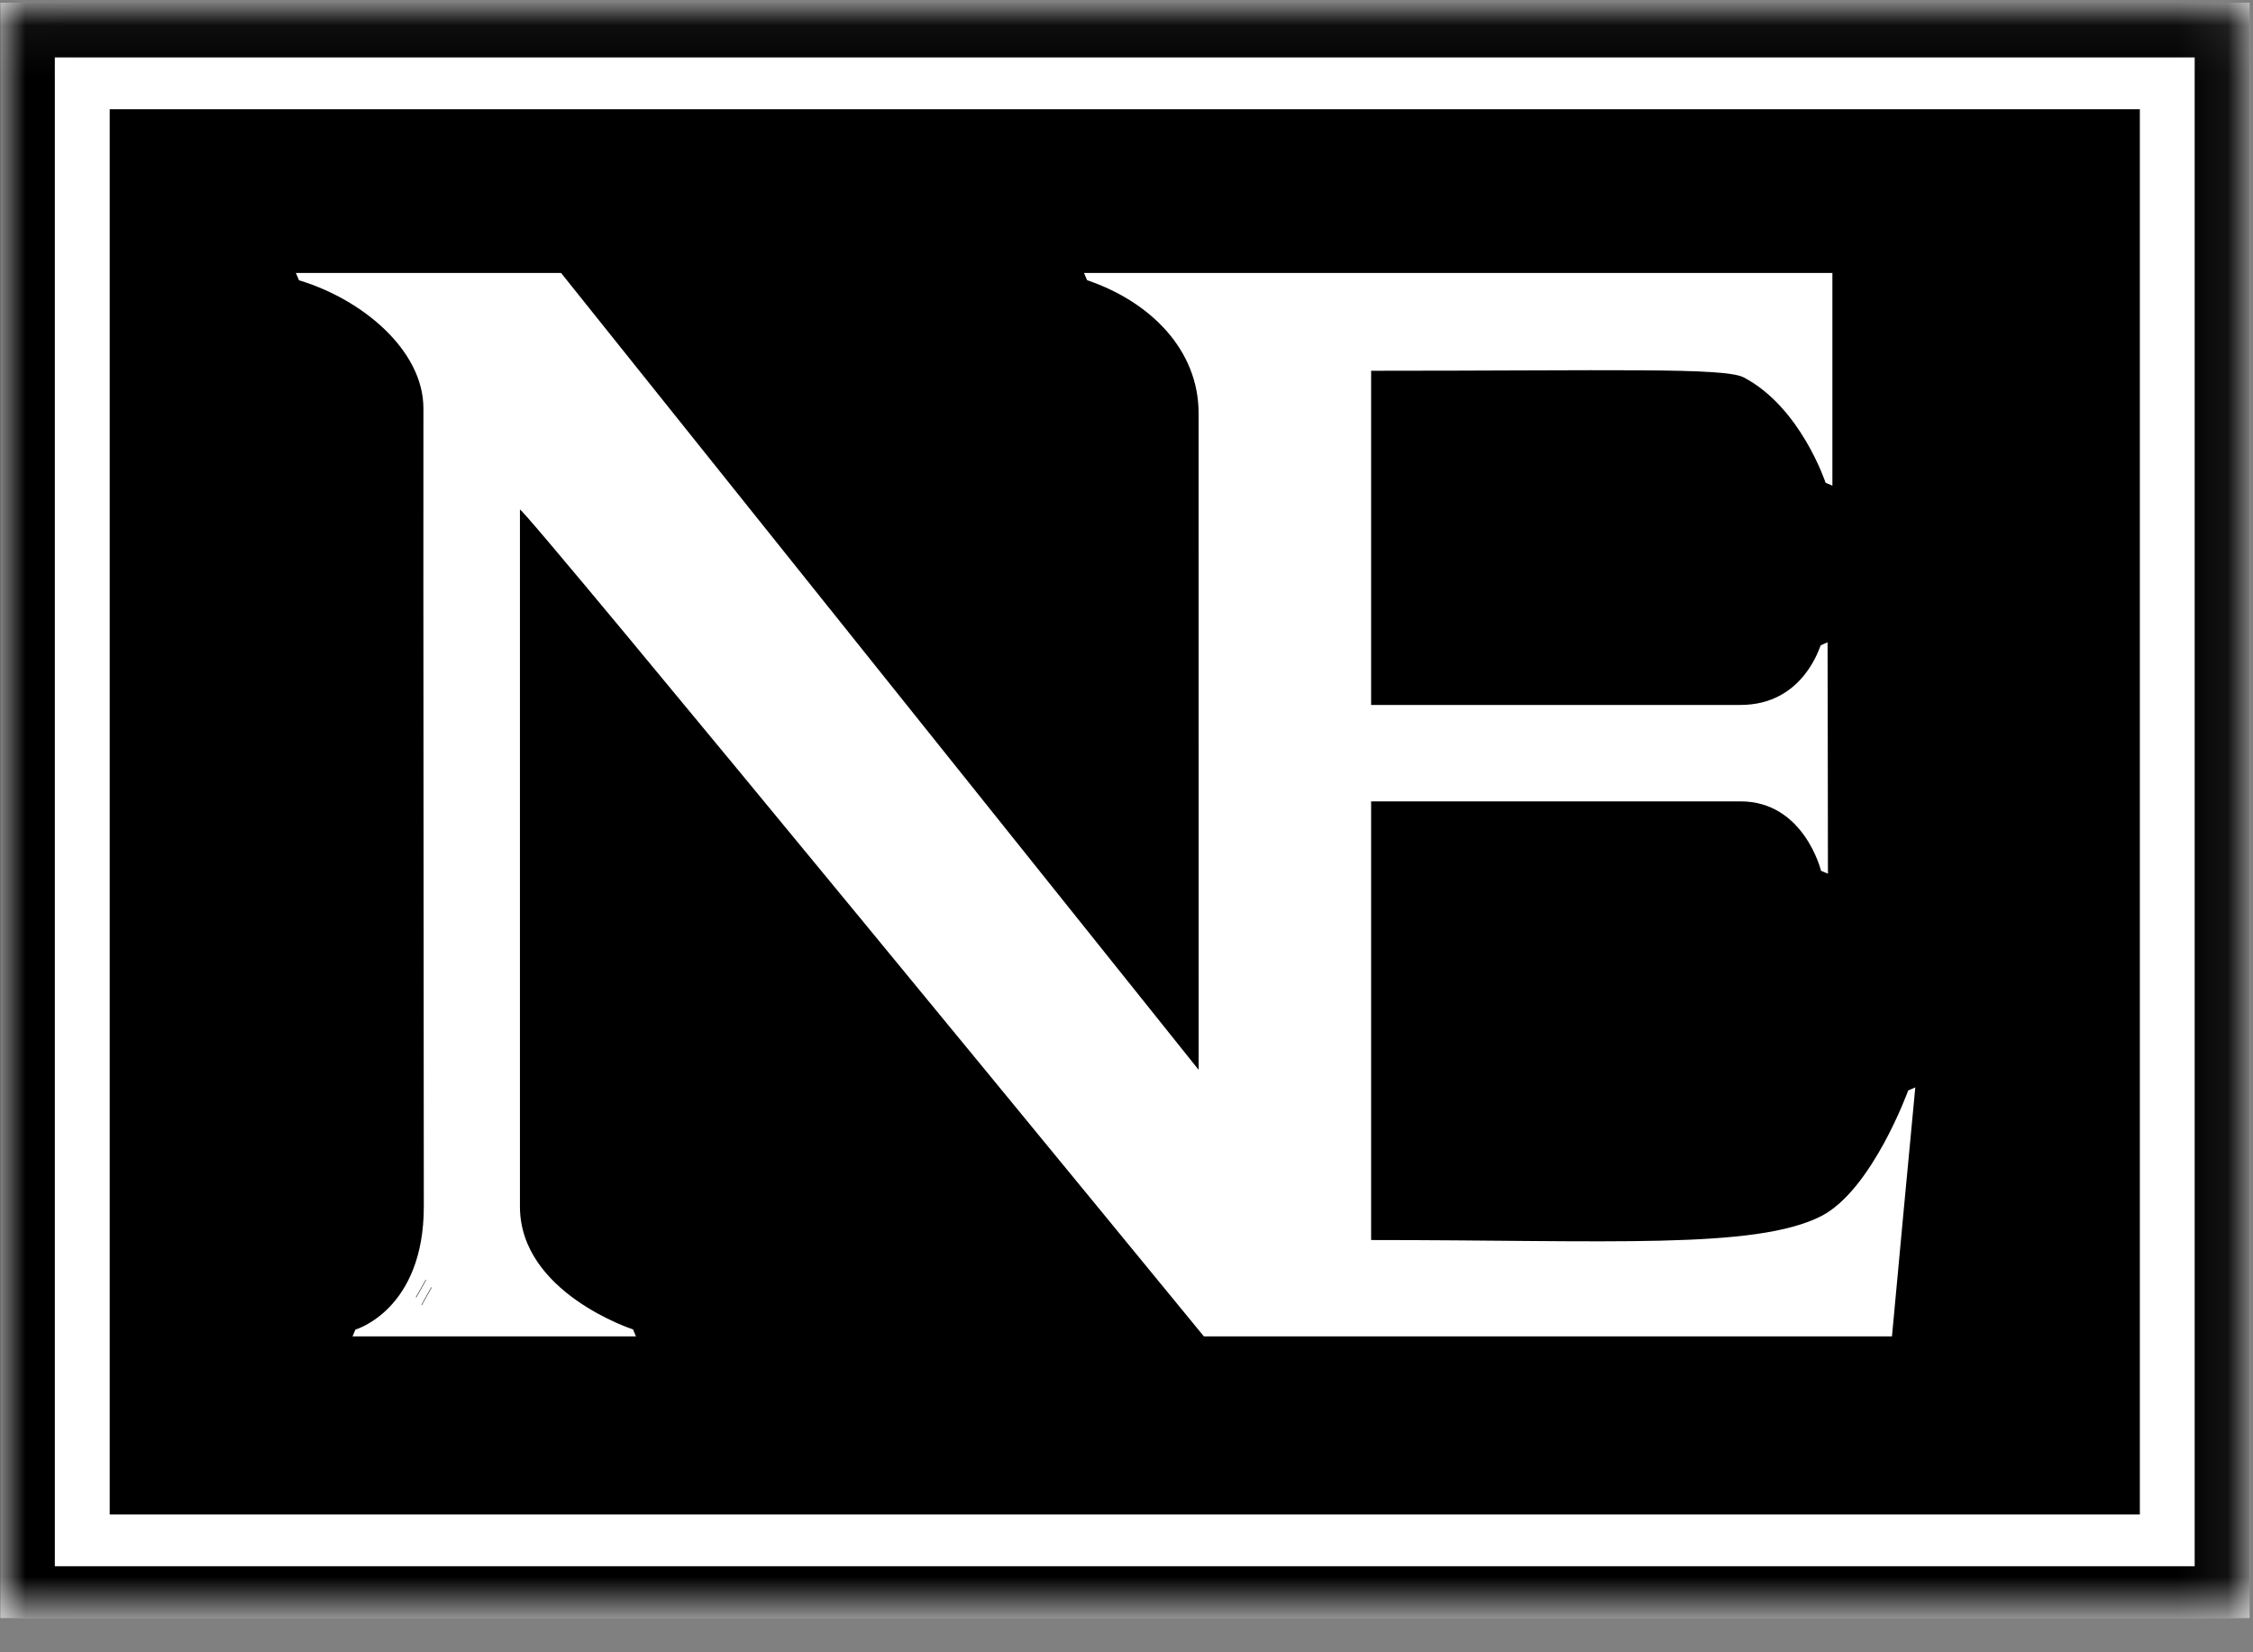 <?xml version="1.0" encoding="UTF-8"?>
<svg width="45px" height="33px" viewBox="0 0 45 33" version="1.1" xmlns="http://www.w3.org/2000/svg" xmlns:xlink="http://www.w3.org/1999/xlink">
    <rect x="0" y="0" width="45" height="33" fill="#808080" stroke="none"/>
    <!-- Generator: Sketch 54.1 (76490) - https://sketchapp.com -->
    <title>NE_vektor_tryck_negativ</title>
    <desc>Created with Sketch.</desc>
    <defs>
        <polygon id="path-1" points="0.005 0.054 44.931 0.054 44.931 32.315 0.005 32.315"></polygon>
    </defs>
    <g id="Symbols" stroke="none" stroke-width="1" fill="none" fill-rule="evenodd">
        <g id="Toppmeny" transform="translate(-72, -24)">
            <g id="NE_vektor_tryck_negativ">
                <g transform="translate(72, 24)">
                    <g id="Group-5">
                        <mask id="mask-2" fill="white">
                            <use xlink:href="#path-1"></use>
                        </mask>
                        <use id="Clip-4" fill="#FFFFFF" xlink:href="#path-1"></use>
                        <path d="M1.095,31.281 L43.835,31.281 L43.835,1.147 L1.095,1.147 L1.095,31.281 Z M0,32.315 L44.931,32.315 L44.931,0.054 L0,0.054 L0,32.315 Z" id="Fill-3" fill="#000000" mask="url(#mask-2)"></path>
                    </g>
                    <path d="M8.31,25.912 L8.507,25.563 M8.421,26.063 L8.618,25.712" id="Stroke-1" stroke="#1A1919" stroke-width="0.01"></path>
                    <path d="M37.789,26.691 L24.046,26.691 C24.046,26.691 10.467,10.126 10.385,10.177 L10.385,24.097 C10.385,25.821 12.643,26.551 12.643,26.551 C12.643,26.549 12.702,26.691 12.703,26.691 L7.041,26.691 C7.043,26.686 7.098,26.556 7.099,26.555 C7.1,26.554 8.465,26.164 8.465,24.096 C8.465,20.06 8.452,12.222 8.457,8.155 C8.458,7.006 7.25,5.981 5.972,5.598 L5.91,5.452 L11.207,5.452 L23.941,21.367 L23.94,8.251 C23.94,6.987 22.976,6.024 21.713,5.596 L21.651,5.452 L36.599,5.452 L36.599,9.7 C36.536,9.67 36.463,9.642 36.463,9.642 C36.463,9.642 35.969,8.137 34.829,7.538 C34.444,7.336 32.228,7.405 27.386,7.405 C27.386,7.633 27.386,14.079 27.386,14.079 C27.386,14.079 32.933,14.079 34.765,14.079 C36.032,14.079 36.351,12.894 36.366,12.888 C36.38,12.882 36.415,12.867 36.503,12.828 C36.503,12.828 36.51,15.955 36.51,17.45 C36.434,17.418 36.372,17.391 36.372,17.391 C36.372,17.391 36.034,16.005 34.764,16.005 L27.386,16.005 L27.386,24.766 C32.13,24.766 35.067,24.961 36.385,24.284 C37.401,23.75 38.113,21.779 38.113,21.779 C38.113,21.779 38.182,21.751 38.255,21.717 C38.093,23.431 37.952,24.917 37.789,26.691 Z M2.191,30.247 L42.74,30.247 L42.74,2.181 L2.191,2.181 L2.191,30.247 Z" id="Fill-2" fill="#000000"></path>
                </g>
            </g>
        </g>
    </g>
</svg>
